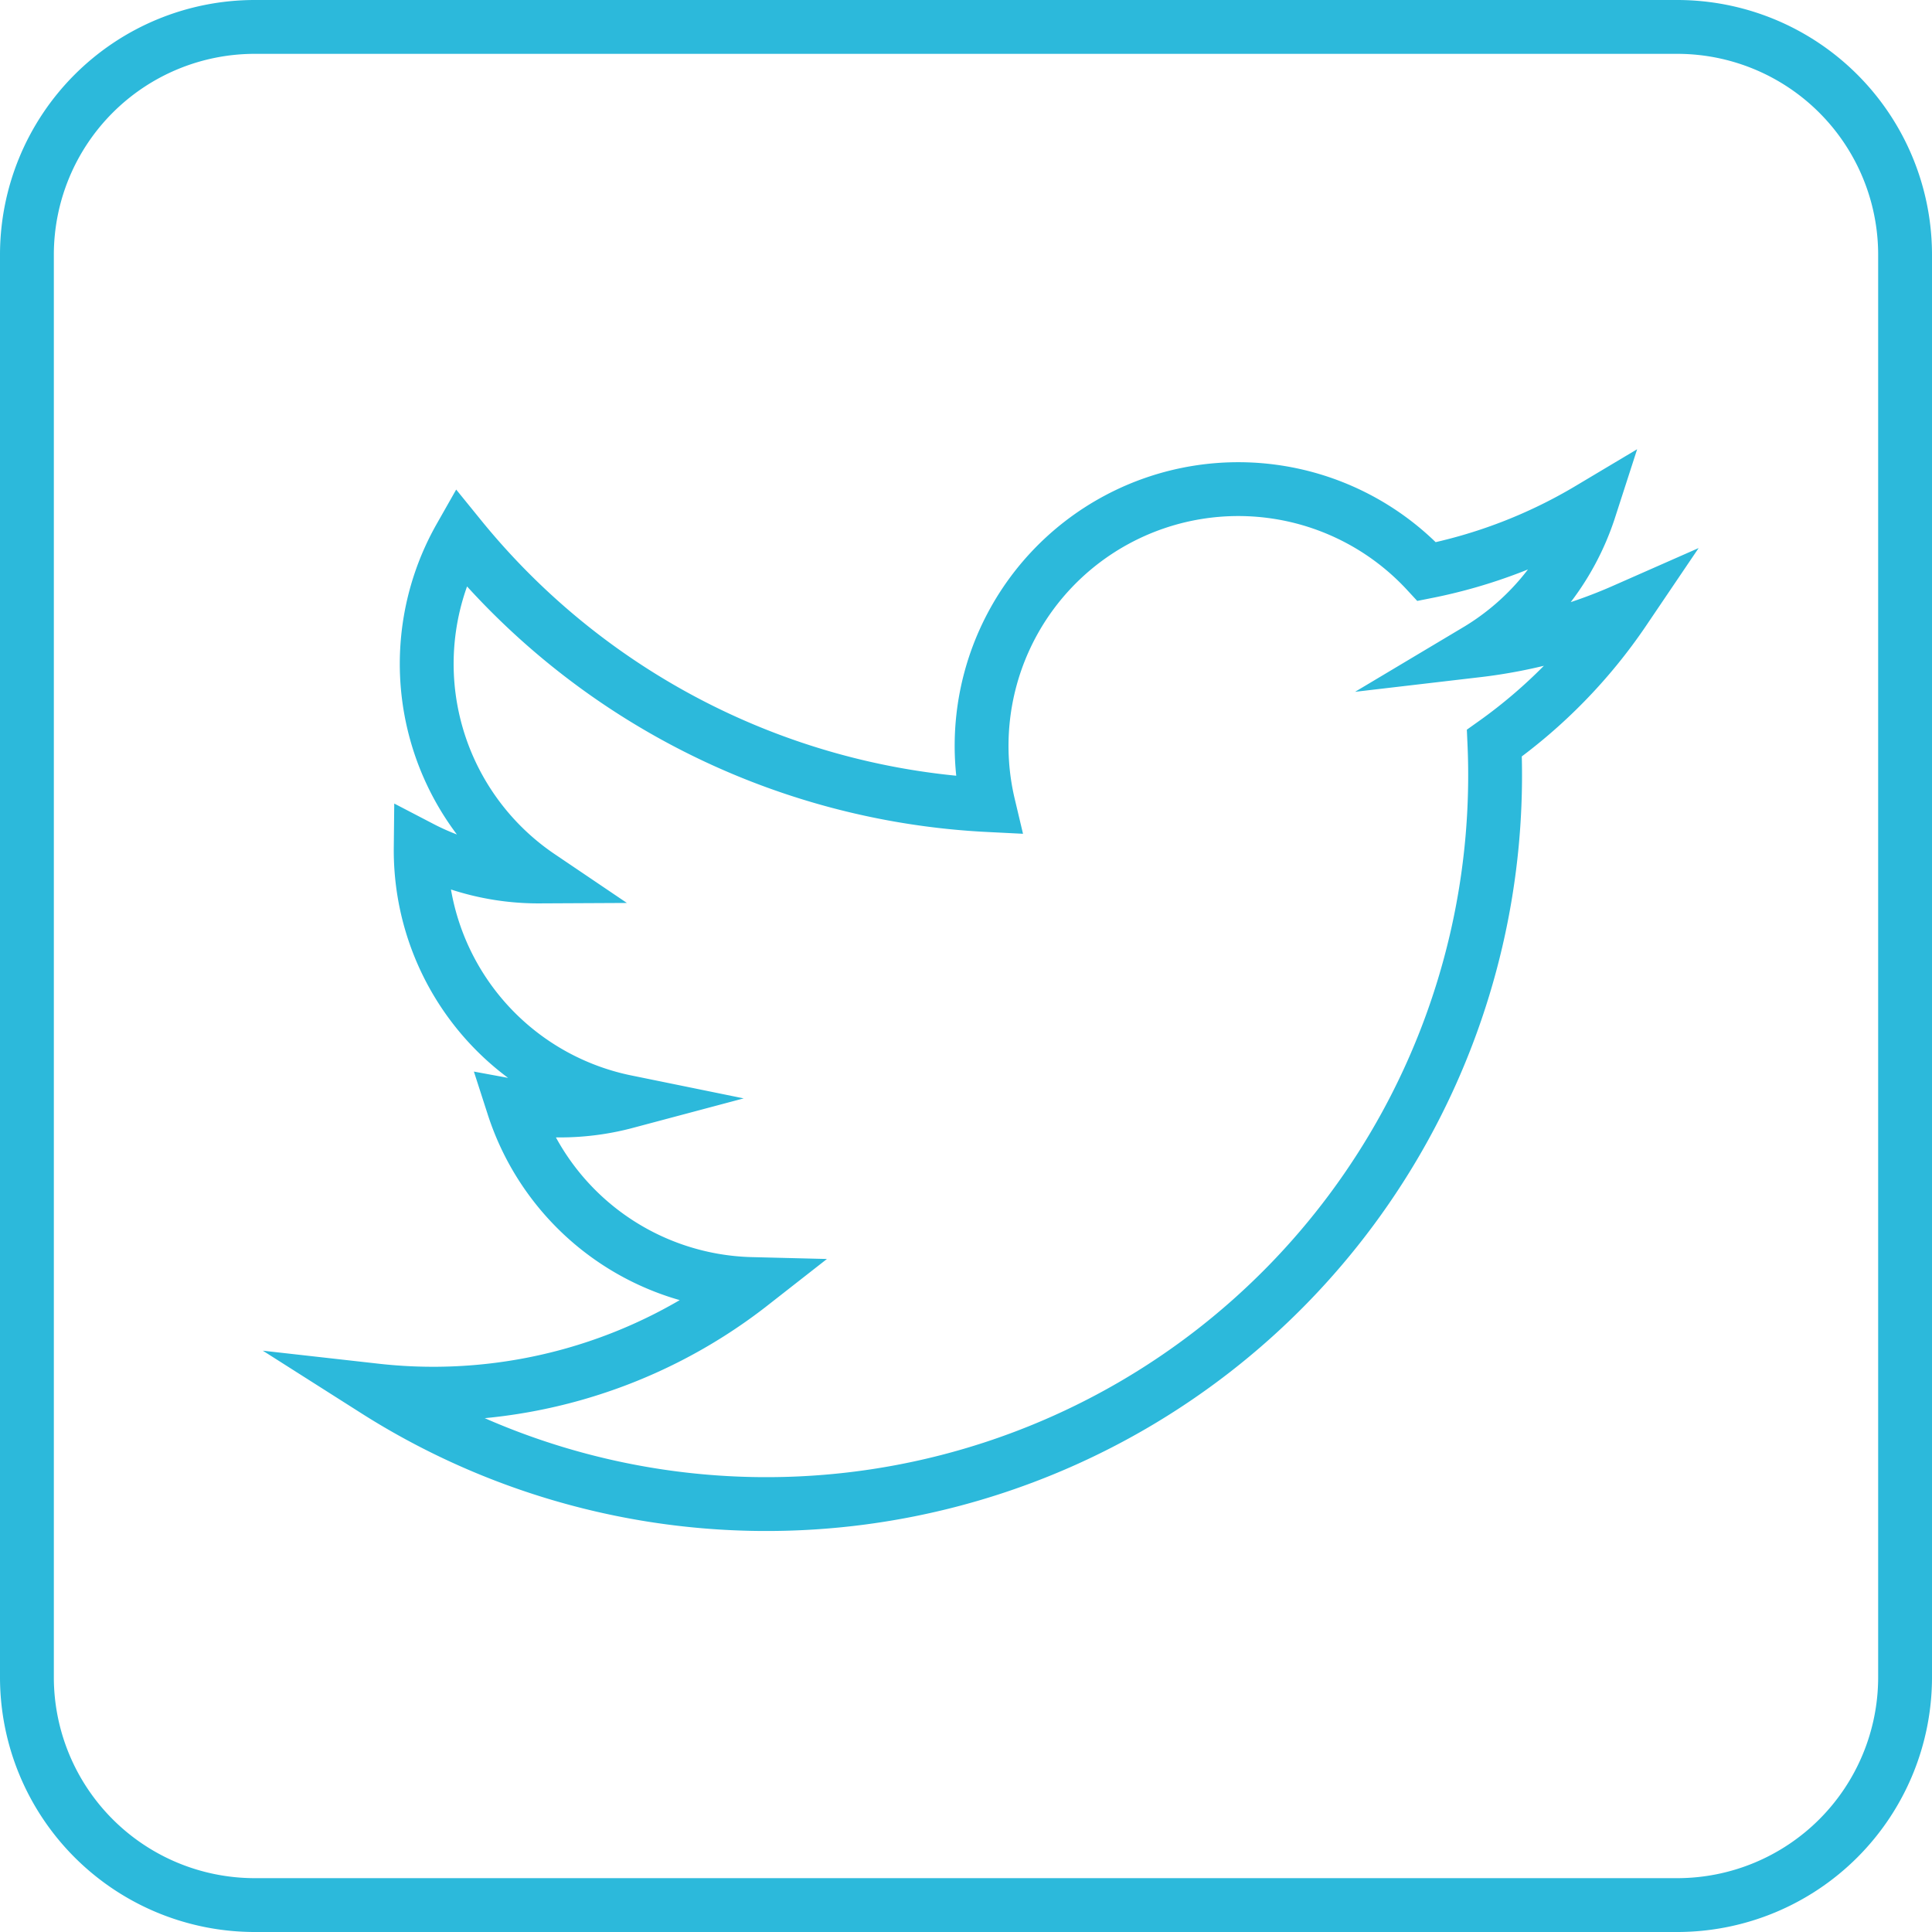 <svg xmlns="http://www.w3.org/2000/svg" width="30.86" height="30.86" viewBox="0 0 30.86 30.86"><title>icon-tw_white</title><path d="M26.79,0.43H4.07A3.64,3.64,0,0,0,.43,4.07V26.79a3.64,3.64,0,0,0,3.64,3.64H26.79a3.64,3.64,0,0,0,3.64-3.64V4.07A3.64,3.64,0,0,0,26.79.43ZM23.87,11.87A11.64,11.64,0,0,1,6,22.21,8.24,8.24,0,0,0,12,20.51,4.1,4.1,0,0,1,8.2,17.67,4.1,4.1,0,0,0,10,17.6a4.1,4.1,0,0,1-3.28-4.06A4.07,4.07,0,0,0,8.62,14,4.1,4.1,0,0,1,7.35,8.58a11.62,11.62,0,0,0,8.44,4.28,4.1,4.1,0,0,1,7-3.73,8.19,8.19,0,0,0,2.6-1,4.1,4.1,0,0,1-1.8,2.26,8.18,8.18,0,0,0,2.35-.64A8.33,8.33,0,0,1,23.87,11.87Z" fill="none" stroke="#2cb9db" stroke-miterlimit="10" stroke-width="0.86"/></svg>